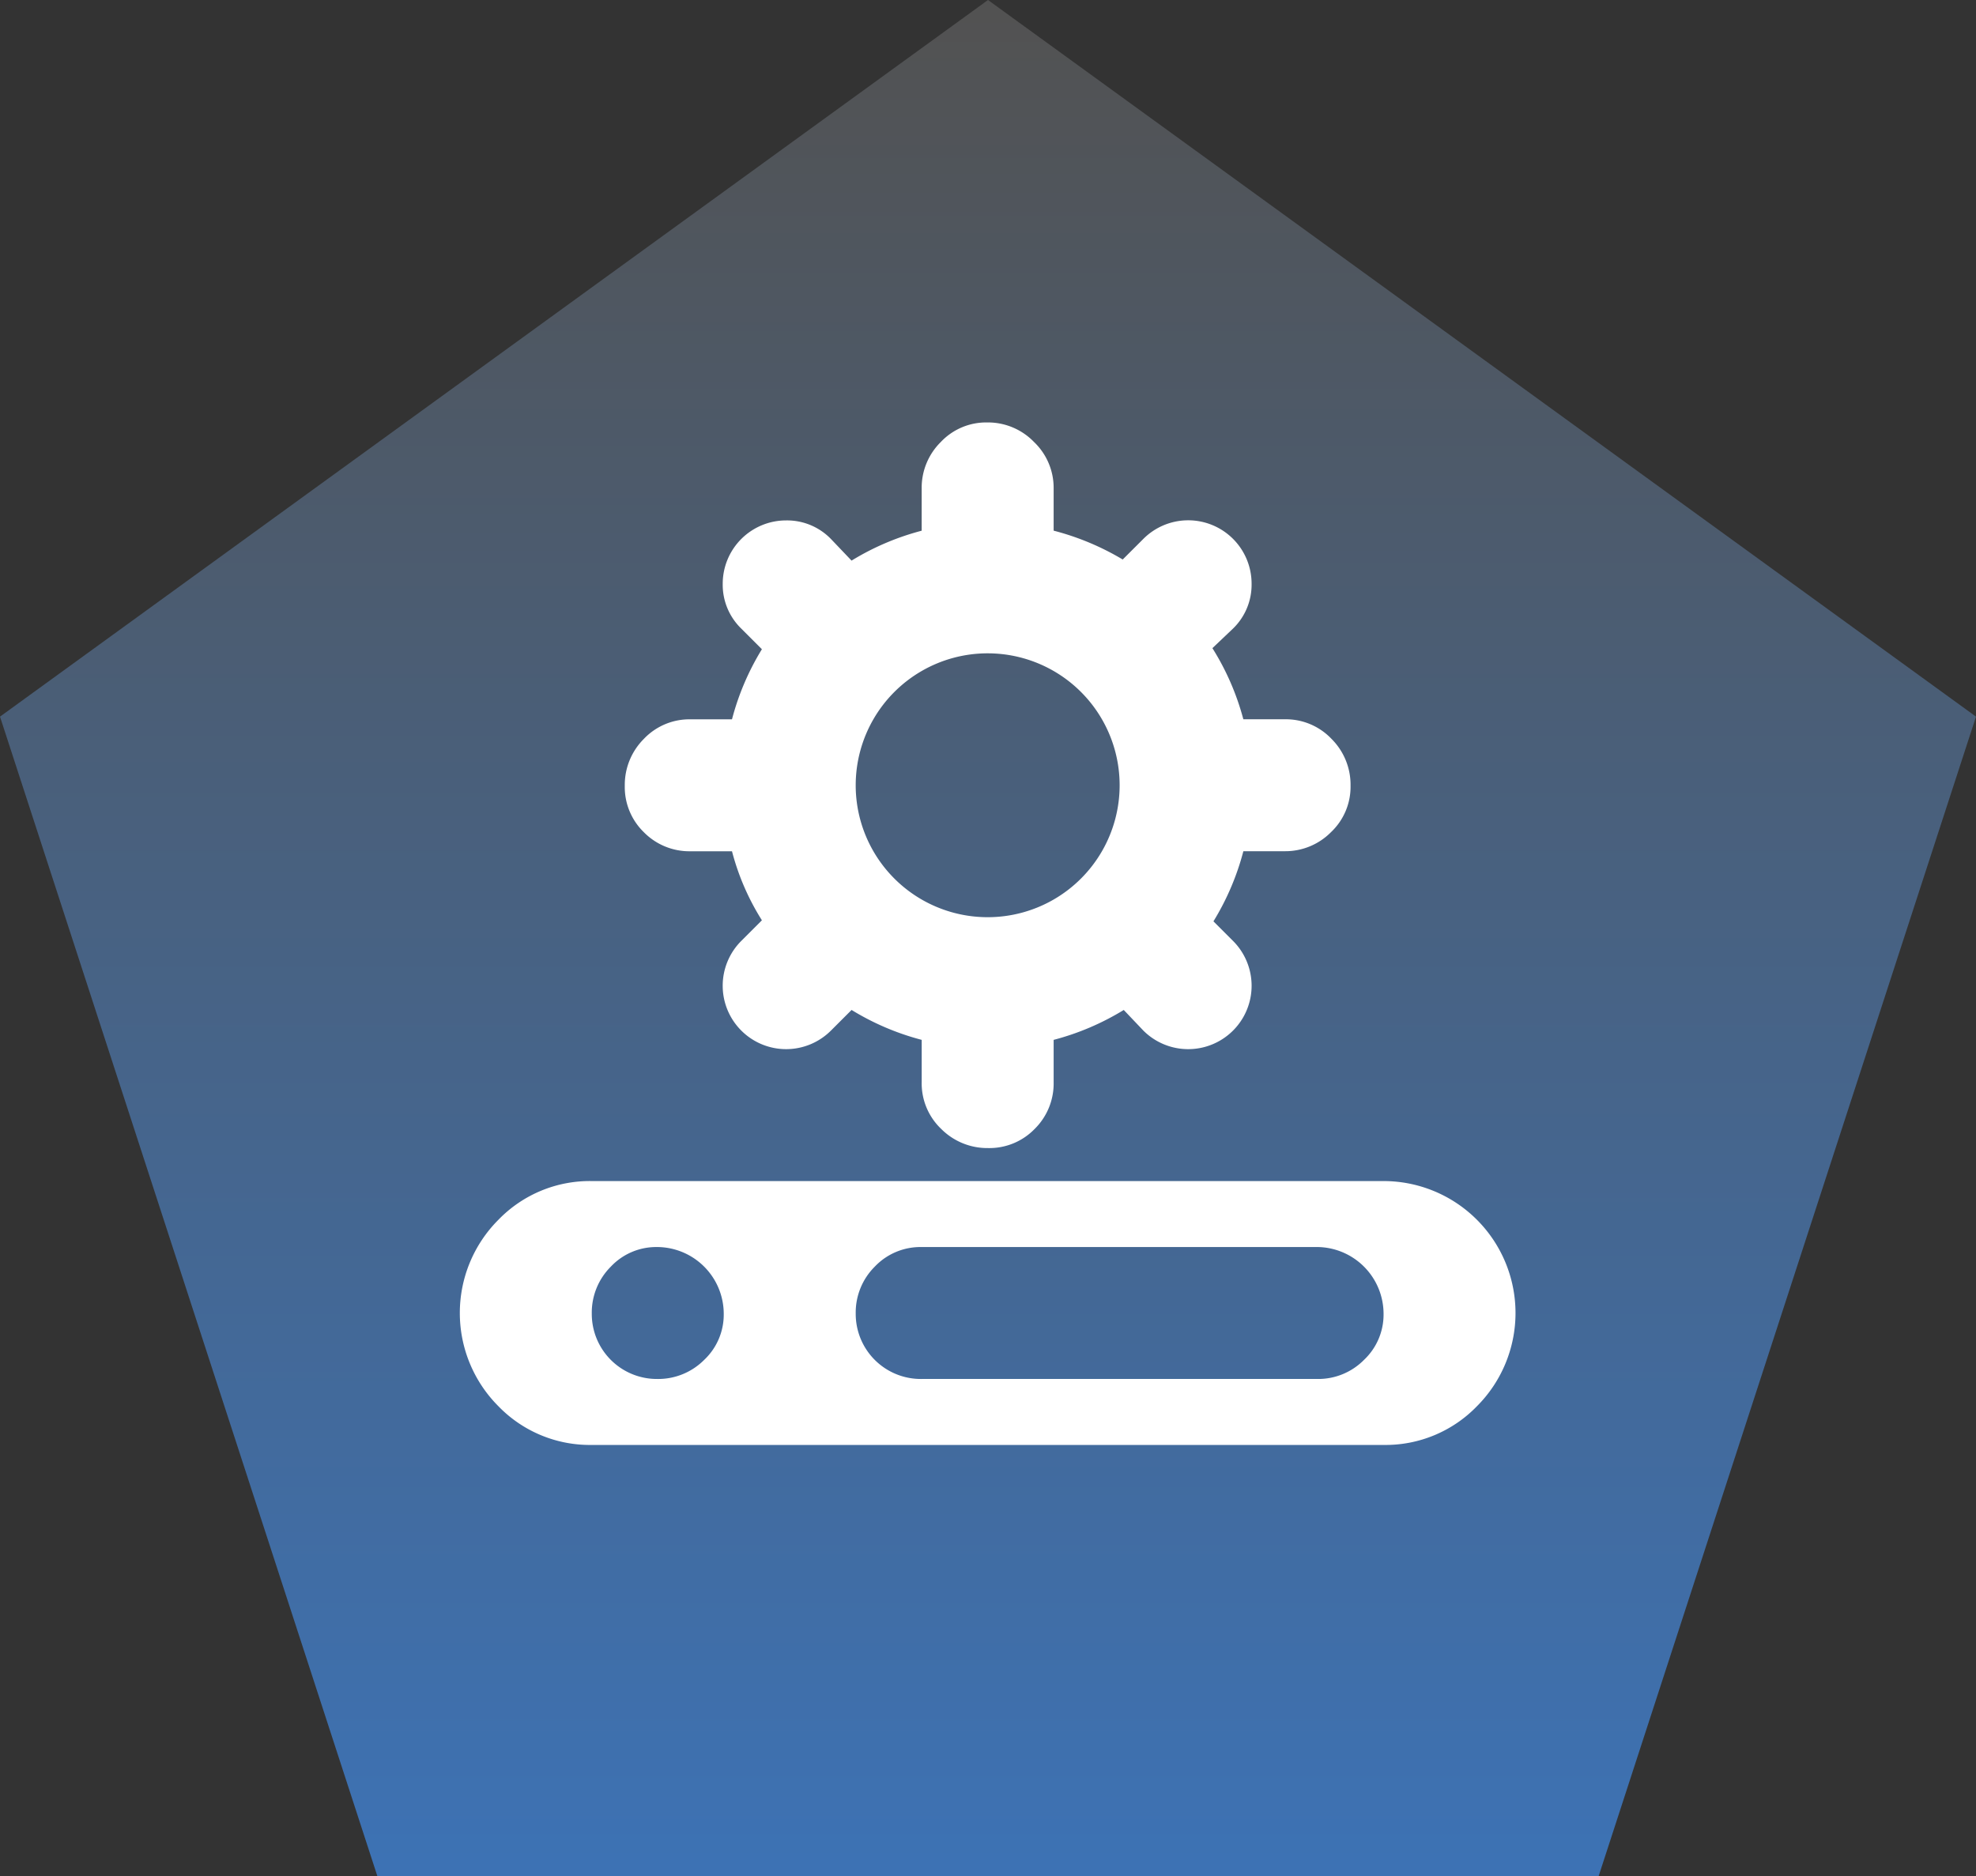 <svg xmlns="http://www.w3.org/2000/svg" xmlns:xlink="http://www.w3.org/1999/xlink" width="159" height="151" viewBox="0 0 159 151">
  <rect x="0" y="0" width="159" height="151" fill="#333333" stroke="none"/>
  <defs>
    <linearGradient id="linear-gradient" x1="0.5" x2="0.5" y2="1" gradientUnits="objectBoundingBox">
      <stop offset="0" stop-color="#525252"/>
      <stop offset="1" stop-color="#3d72b4"/>
    </linearGradient>
  </defs>
  <g id="Group_26" data-name="Group 26" transform="translate(-1566 -1195)">
    <path id="Polygon_2" data-name="Polygon 2" d="M79.5,0,159,57.677,128.634,151H30.366L0,57.677Z" transform="translate(1566 1195)" fill="url(#linear-gradient)"/>
    <path id="managedhosting" d="M74.329,82.293H10.618a10.236,10.236,0,0,1-7.508-3.11,10.619,10.619,0,0,1,0-15.017,10.226,10.226,0,0,1,7.508-3.11H74.329a10.619,10.619,0,0,1,7.508,18.127A10.226,10.226,0,0,1,74.329,82.293ZM15.885,66.366a5.012,5.012,0,0,0-3.733,1.576,5.223,5.223,0,0,0-1.534,3.775,5.237,5.237,0,0,0,5.267,5.267,5.223,5.223,0,0,0,3.775-1.534,5.012,5.012,0,0,0,1.576-3.733,5.382,5.382,0,0,0-5.352-5.352Zm53.135,0H37.165a5.066,5.066,0,0,0-3.775,1.576,5.21,5.21,0,0,0-1.534,3.775,5.238,5.238,0,0,0,5.309,5.267H69.02a5.173,5.173,0,0,0,3.733-1.534,5.012,5.012,0,0,0,1.576-3.733,5.383,5.383,0,0,0-5.309-5.352ZM66.366,34.51H63.048a20.871,20.871,0,0,1-2.407,5.642l1.576,1.576A5.1,5.1,0,0,1,55,48.944l-1.576-1.659a20.928,20.928,0,0,1-5.642,2.407v3.4a5.136,5.136,0,0,1-1.534,3.775A5.069,5.069,0,0,1,42.516,58.4a5.235,5.235,0,0,1-3.775-1.534,5.056,5.056,0,0,1-1.576-3.775v-3.4a20.871,20.871,0,0,1-5.642-2.407l-1.659,1.659a5.1,5.1,0,0,1-7.216,0,5.1,5.1,0,0,1,0-7.216l1.659-1.659A19.741,19.741,0,0,1,21.9,34.512H18.582a5.136,5.136,0,0,1-3.775-1.534,5.069,5.069,0,0,1-1.534-3.733,5.235,5.235,0,0,1,1.534-3.775,5.056,5.056,0,0,1,3.775-1.576H21.9a20.871,20.871,0,0,1,2.407-5.642l-1.659-1.659a4.916,4.916,0,0,1-1.494-3.608,5.1,5.1,0,0,1,5.1-5.1,4.916,4.916,0,0,1,3.608,1.494l1.659,1.741a20.928,20.928,0,0,1,5.642-2.407v-3.4A5.173,5.173,0,0,1,38.7,1.576,5.012,5.012,0,0,1,42.431,0a5.151,5.151,0,0,1,3.775,1.576,5.1,5.1,0,0,1,1.576,3.733v3.4a21.148,21.148,0,0,1,5.557,2.322L55,9.373a5.1,5.1,0,0,1,8.71,3.608,4.916,4.916,0,0,1-1.494,3.608l-1.659,1.576a20.725,20.725,0,0,1,2.489,5.725h3.318a5.066,5.066,0,0,1,3.775,1.576,5.21,5.21,0,0,1,1.534,3.775A5.024,5.024,0,0,1,70.1,32.974a5.167,5.167,0,0,1-3.733,1.534ZM42.474,18.582A10.618,10.618,0,0,0,31.855,29.2,10.618,10.618,0,0,0,42.474,39.819,10.618,10.618,0,0,0,53.092,29.2,10.618,10.618,0,0,0,42.474,18.582Z" transform="translate(1603 1229)" fill="#fff"/>
  </g>
</svg>
